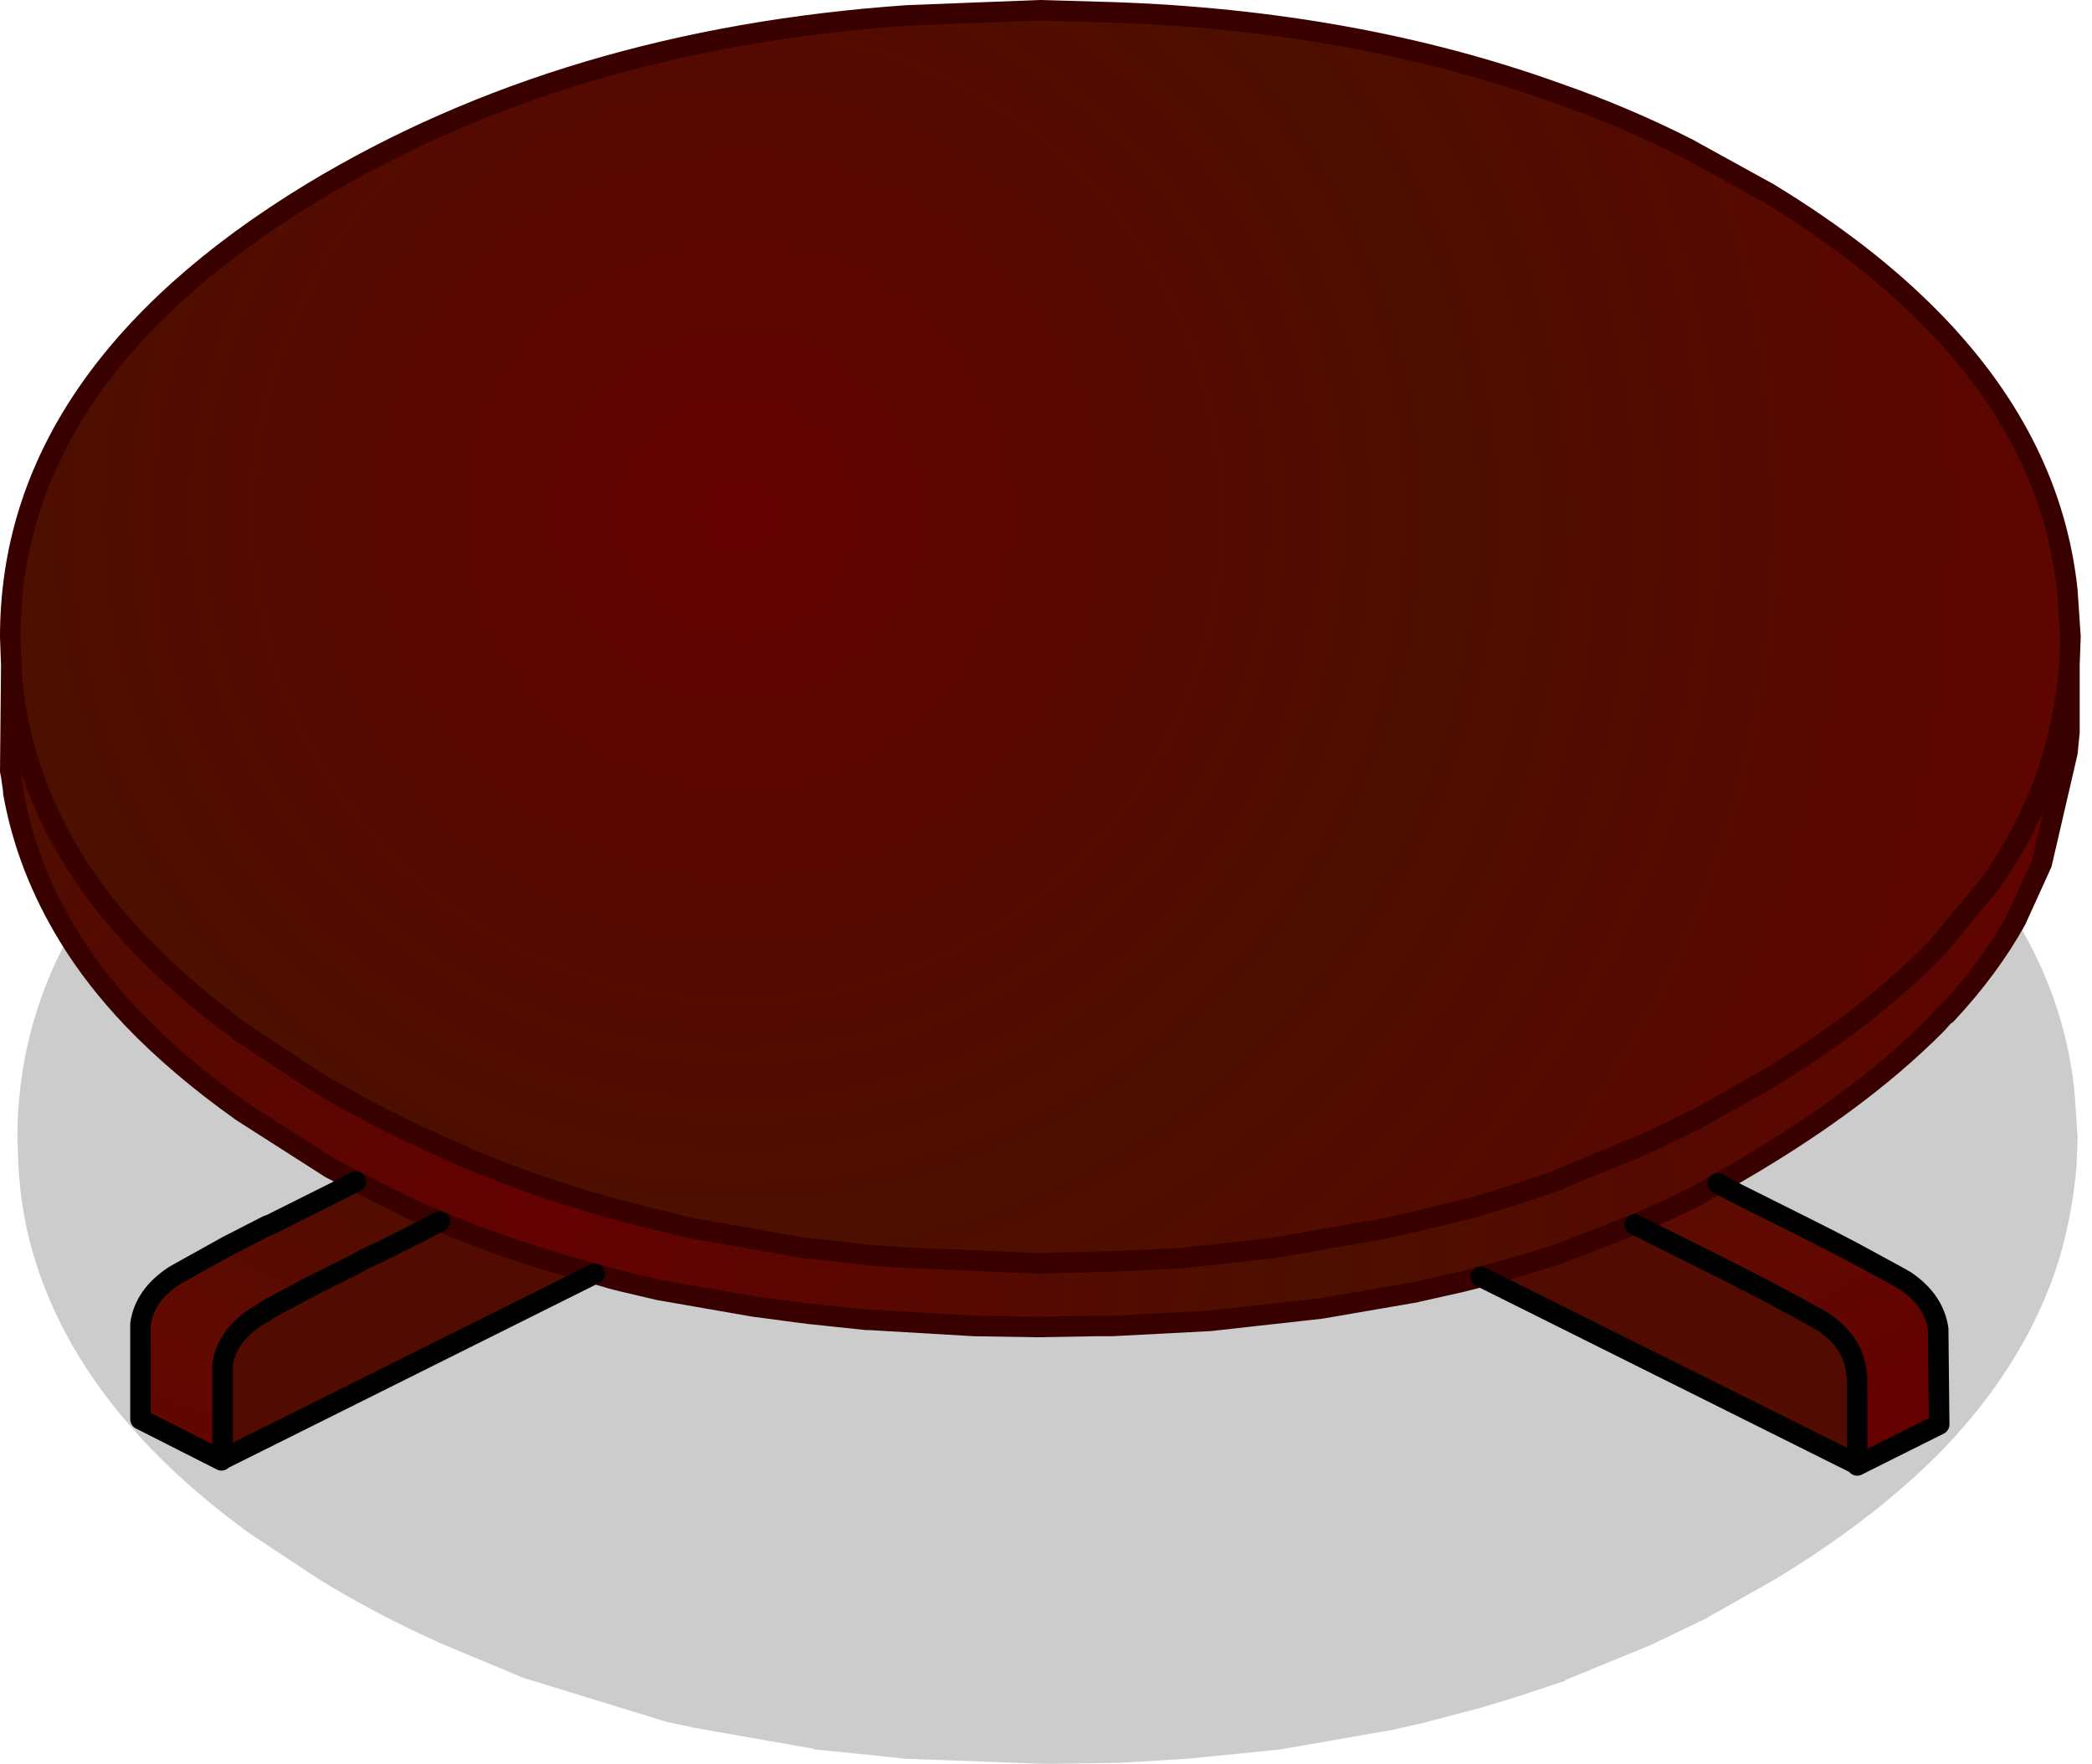 <?xml version="1.0" encoding="utf-8"?>
<svg version="1.1" id="Layer_1"
xmlns="http://www.w3.org/2000/svg"
xmlns:xlink="http://www.w3.org/1999/xlink"
xmlns:author="http://www.sothink.com"
width="102px" height="86px"
xml:space="preserve">
<g id="643" transform="matrix(1, 0, 0, 1, 50.05, 74.3)">
<path style="fill:#510B00;fill-opacity:1" d="M-21.05,-12.2L-39.2 -3.15L-39.2 -7.35L-39.2 -7.75Q-39 -9.15 -37.55 -10.1L-37.2 -10.3L-37 -10.45L-34.95 -11.55L-32.85 -12.6L-32.2 -12.95L-31.55 -13.25L-29.55 -14.25L-28.6 -14.75Q-25.05 -13.25 -21.05 -12.2M22.15,-12.05L23.65 -12.45L25.9 -13.15L29.65 -14.6L30.85 -14L32.85 -13Q33.45 -12.7 34.15 -12.35L36.2 -11.3L38.5 -10.05L38.85 -9.85Q40.25 -8.9 40.45 -7.5L40.5 -7.1L40.5 -2.9L22.15 -12.05" />
<path style="fill:#000000;fill-opacity:0.2" d="M40.5,-2.9L40.5 -2.85L44.5 -4.85L44.45 -9.5Q44.25 -10.9 42.85 -11.85L42.5 -12.05L40.2 -13.3Q39.15 -13.85 38.15 -14.35Q37.45 -14.7 36.85 -15L34.85 -16L34.65 -16.1L33.7 -16.6L33.9 -16.7Q40.45 -20.4 44.4 -24.4L44.8 -24.85L44.85 -24.85Q46.95 -27.1 48.25 -29.45Q50.65 -25.5 51.1 -21.05L51.25 -18.85L51.2 -17.5Q51 -15.05 50.3 -12.75Q48.75 -7.9 44.75 -3.7Q41.45 -0.3 36.5 2.7L33.05 4.65L30.45 5.9L26.3 7.6L26.25 7.65L24 8.4L22.2 8.95L19.35 9.7L17.8 10.05L12.35 11L7.85 11.45L4.5 11.65L1 11.7L0.95 11.7L-5.9 11.45L-7.3 11.3L-10.3 11L-10.45 10.95L-16.15 9.95L-17.55 9.65L-24.55 7.5L-28.5 5.85Q-31.65 4.45 -34.5 2.7L-37.9 0.45Q-46.35 -5.7 -48.5 -13.4Q-49.05 -15.4 -49.15 -17.45L-49.2 -18.85Q-49.2 -24.05 -46.7 -28.65Q-45.45 -26.6 -43.6 -24.65Q-41.35 -22.3 -38.25 -20.1L-33.95 -17.35L-32.7 -16.7L-33.55 -16.25L-33.85 -16.1L-35.55 -15.25L-35.85 -15.1L-36.85 -14.6L-37 -14.55L-38.95 -13.55L-41.2 -12.3L-41.55 -12.1Q-43 -11.15 -43.2 -9.75L-43.2 -5.1L-39.25 -3.1L-39.2 -3.15L-21.05 -12.2L-20.2 -11.95L-19.6 -11.8L-17.9 -11.4L-17.6 -11.35L-13.3 -10.6L-10.65 -10.25L-7.8 -9.95L-7.65 -9.95L-2.55 -9.65L0.5 -9.6L3.4 -9.65L4.15 -9.65L8.95 -9.9L14.35 -10.5L19 -11.3L19 -11.35L19.2 -11.35L21.2 -11.8L21.8 -11.95L22.15 -12.05L40.5 -2.9" />
<radialGradient
id="RadialGradID_2783" gradientUnits="userSpaceOnUse" gradientTransform="matrix(0.089, 0, 0, 0.089, -14.1, -49.15)" spreadMethod ="pad" cx="0" cy="0" r="819.2" fx="0" fy="0" >
<stop  offset="0"  style="stop-color:#640100;stop-opacity:1" />
<stop  offset="0.475"  style="stop-color:#4C0F00;stop-opacity:1" />
<stop  offset="1"  style="stop-color:#630200;stop-opacity:1" />
</radialGradient>
<path style="fill:url(#RadialGradID_2783) " d="M49.95,-37.15Q49 -34.1 47.05 -31.3L44.4 -28.1Q41.1 -24.7 36.15 -21.7L32.7 -19.75L30.1 -18.5L25.95 -16.8L25.9 -16.75L23.65 -16L21.85 -15.45L19 -14.75L17.45 -14.4L12 -13.45L7.5 -12.95L4.15 -12.8L0.65 -12.7L0.6 -12.7L-6.25 -13L-7.65 -13.1L-10.65 -13.45L-10.8 -13.45L-16.5 -14.45L-17.9 -14.8Q-21.5 -15.65 -24.9 -16.9Q-26.95 -17.65 -28.85 -18.55Q-32 -19.95 -34.85 -21.7L-38.25 -23.95Q-42.7 -27.2 -45.4 -30.8Q-47.85 -34.15 -48.85 -37.8Q-49.4 -39.8 -49.5 -41.85L-49.55 -43.25Q-49.55 -55.95 -34.85 -64.9Q-22.45 -72.4 -5.8 -73.55L0.65 -73.8L4.15 -73.7Q16.05 -73.3 25.9 -69.75Q29.2 -68.6 32.25 -67.05L32.7 -66.8L36.15 -64.9Q41.1 -61.9 44.4 -58.45Q50 -52.6 50.75 -45.5L50.9 -43.25L50.85 -41.9Q50.65 -39.45 49.95 -37.15" />
<radialGradient
id="RadialGradID_2784" gradientUnits="userSpaceOnUse" gradientTransform="matrix(0.097, 0, 0, 0.097, -23.5, -14.95)" spreadMethod ="pad" cx="0" cy="0" r="819.2" fx="0" fy="0" >
<stop  offset="0"  style="stop-color:#640100;stop-opacity:1" />
<stop  offset="0.475"  style="stop-color:#4C0F00;stop-opacity:1" />
<stop  offset="1"  style="stop-color:#630200;stop-opacity:1" />
</radialGradient>
<path style="fill:url(#RadialGradID_2784) " d="M-28.6,-14.75L-30 -15.35L-32.7 -16.7L-33.95 -17.35L-38.25 -20.1Q-41.35 -22.3 -43.6 -24.65Q-45.45 -26.6 -46.7 -28.65Q-48.75 -32 -49.4 -35.65L-49.4 -35.75L-49.5 -36.45L-49.55 -36.7L-49.5 -41.85Q-49.4 -39.8 -48.85 -37.8Q-47.85 -34.15 -45.4 -30.8Q-42.7 -27.2 -38.25 -23.95L-34.85 -21.7Q-32 -19.95 -28.85 -18.55Q-26.95 -17.65 -24.9 -16.9Q-21.5 -15.65 -17.9 -14.8L-16.5 -14.45L-10.8 -13.45L-10.65 -13.45L-7.65 -13.1L-6.25 -13L0.6 -12.7L0.65 -12.7L4.15 -12.8L7.5 -12.95L12 -13.45L17.45 -14.4L19 -14.75L21.85 -15.45L23.65 -16L25.9 -16.75L25.95 -16.8L30.1 -18.5L32.7 -19.75L36.15 -21.7Q41.1 -24.7 44.4 -28.1L47.05 -31.3Q49 -34.1 49.95 -37.15Q50.65 -39.45 50.85 -41.9L50.85 -38.6L50.75 -37.6L49.5 -32.2L48.25 -29.45Q46.95 -27.1 44.85 -24.85L44.8 -24.85L44.4 -24.4Q40.45 -20.4 33.9 -16.7L33.7 -16.6L32.7 -16L31.55 -15.45L31.35 -15.35L29.65 -14.6L25.9 -13.15L23.65 -12.45L22.15 -12.05L21.8 -11.95L21.2 -11.8L19.2 -11.35L19 -11.35L19 -11.3L14.35 -10.5L8.95 -9.9L4.15 -9.65L3.4 -9.65L0.5 -9.6L-2.55 -9.65L-7.65 -9.95L-7.8 -9.95L-10.65 -10.25L-13.3 -10.6L-17.6 -11.35L-17.9 -11.4L-19.6 -11.8L-20.2 -11.95L-21.05 -12.2Q-25.05 -13.25 -28.6 -14.75" />
<linearGradient
id="LinearGradID_2785" gradientUnits="userSpaceOnUse" gradientTransform="matrix(-0.006, -0.01, 0.008, -0.005, 18.45, -3)" spreadMethod ="pad" x1="-819.2" y1="0" x2="819.2" y2="0" >
<stop  offset="0" style="stop-color:#640100;stop-opacity:1" />
<stop  offset="0.475" style="stop-color:#610A01;stop-opacity:1" />
<stop  offset="1" style="stop-color:#500C00;stop-opacity:1" />
</linearGradient>
<path style="fill:url(#LinearGradID_2785) " d="M34.65,-16.1L34.85 -16L36.85 -15Q37.45 -14.7 38.15 -14.35Q39.15 -13.85 40.2 -13.3L42.5 -12.05L42.85 -11.85Q44.25 -10.9 44.45 -9.5L44.5 -4.85L40.5 -2.85L40.5 -2.9L40.5 -7.1L40.45 -7.5Q40.25 -8.9 38.85 -9.85L38.5 -10.05L36.2 -11.3L34.15 -12.35Q33.45 -12.7 32.85 -13L30.85 -14L29.65 -14.6L31.35 -15.35L31.55 -15.45L32.7 -16L33.7 -16.6L34.65 -16.1" />
<linearGradient
id="LinearGradID_2786" gradientUnits="userSpaceOnUse" gradientTransform="matrix(0.004, -0.011, 0.009, 0.004, -22.4, -1.9)" spreadMethod ="pad" x1="-819.2" y1="0" x2="819.2" y2="0" >
<stop  offset="0" style="stop-color:#640100;stop-opacity:1" />
<stop  offset="0.475" style="stop-color:#610A01;stop-opacity:1" />
<stop  offset="1" style="stop-color:#500C00;stop-opacity:1" />
</linearGradient>
<path style="fill:url(#LinearGradID_2786) " d="M-28.6,-14.75L-29.55 -14.25L-31.55 -13.25L-32.2 -12.95L-32.85 -12.6L-34.95 -11.55L-37 -10.45L-37.2 -10.3L-37.55 -10.1Q-39 -9.15 -39.2 -7.75L-39.2 -7.35L-39.2 -3.15L-39.25 -3.1L-43.2 -5.1L-43.2 -9.75Q-43 -11.15 -41.55 -12.1L-41.2 -12.3L-38.95 -13.55L-37 -14.55L-36.85 -14.6L-35.85 -15.1L-35.55 -15.25L-33.85 -16.1L-33.55 -16.25L-32.7 -16.7L-30 -15.35L-28.6 -14.75" />
<path style="fill:none;stroke-width:1;stroke-linecap:round;stroke-linejoin:round;stroke-miterlimit:3;stroke:#390000;stroke-opacity:1" d="M50.85,-41.9L50.9 -43.25L50.75 -45.5Q50 -52.6 44.4 -58.45Q41.1 -61.9 36.15 -64.9L32.7 -66.8L32.25 -67.05Q29.2 -68.6 25.9 -69.75Q16.05 -73.3 4.15 -73.7L0.65 -73.8L-5.8 -73.55Q-22.45 -72.4 -34.85 -64.9Q-49.55 -55.95 -49.55 -43.25L-49.5 -41.85Q-49.4 -39.8 -48.85 -37.8Q-47.85 -34.15 -45.4 -30.8Q-42.7 -27.2 -38.25 -23.95L-34.85 -21.7Q-32 -19.95 -28.85 -18.55Q-26.95 -17.65 -24.9 -16.9Q-21.5 -15.65 -17.9 -14.8L-16.5 -14.45L-10.8 -13.45L-10.65 -13.45L-7.65 -13.1L-6.25 -13L0.6 -12.7L0.65 -12.7L4.15 -12.8L7.5 -12.95L12 -13.45L17.45 -14.4L19 -14.75L21.85 -15.45L23.65 -16L25.9 -16.75L25.95 -16.8L30.1 -18.5L32.7 -19.75L36.15 -21.7Q41.1 -24.7 44.4 -28.1L47.05 -31.3Q49 -34.1 49.95 -37.15Q50.65 -39.45 50.85 -41.9L50.85 -38.6L50.75 -37.6L49.5 -32.2L48.25 -29.45M-32.7,-16.7L-33.95 -17.35L-38.25 -20.1Q-41.35 -22.3 -43.6 -24.65Q-45.45 -26.6 -46.7 -28.65Q-48.75 -32 -49.4 -35.65L-49.4 -35.75L-49.5 -36.45L-49.55 -36.7L-49.5 -41.85M19,-11.3L14.35 -10.5L8.95 -9.9L4.15 -9.65L3.4 -9.65L0.5 -9.6L-2.55 -9.65L-7.65 -9.95L-7.8 -9.95L-10.65 -10.25L-13.3 -10.6L-17.6 -11.35L-17.9 -11.4L-19.6 -11.8L-20.2 -11.95L-21.05 -12.2M33.7,-16.6L32.7 -16L31.55 -15.45L31.35 -15.35L29.65 -14.6M33.7,-16.6L33.9 -16.7Q40.45 -20.4 44.4 -24.4L44.8 -24.85L44.85 -24.85Q46.95 -27.1 48.25 -29.45M22.15,-12.05L23.65 -12.45L25.9 -13.15L29.65 -14.6M22.15,-12.05L21.8 -11.95L21.2 -11.8L19.2 -11.35M-32.7,-16.7L-30 -15.35L-28.6 -14.75Q-25.05 -13.25 -21.05 -12.2" />
<path style="fill:none;stroke-width:1;stroke-linecap:round;stroke-linejoin:round;stroke-miterlimit:3;stroke:#000000;stroke-opacity:1" d="M-21.05,-12.2L-39.2 -3.15M-39.25,-3.1L-43.2 -5.1L-43.2 -9.75Q-43 -11.15 -41.55 -12.1L-41.2 -12.3L-38.95 -13.55L-37 -14.55L-36.85 -14.6L-35.85 -15.1L-35.55 -15.25L-33.85 -16.1L-33.55 -16.25L-32.7 -16.7M29.65,-14.6L30.85 -14L32.85 -13Q33.45 -12.7 34.15 -12.35L36.2 -11.3L38.5 -10.05L38.85 -9.85Q40.25 -8.9 40.45 -7.5L40.5 -7.1L40.5 -2.9L22.15 -12.05M40.5,-2.85L44.5 -4.85L44.45 -9.5Q44.25 -10.9 42.85 -11.85L42.5 -12.05L40.2 -13.3Q39.15 -13.85 38.15 -14.35Q37.45 -14.7 36.85 -15L34.85 -16L34.65 -16.1L33.7 -16.6M40.5,-2.85L40.5 -2.9M-28.6,-14.75L-29.55 -14.25L-31.55 -13.25L-32.2 -12.95L-32.85 -12.6L-34.95 -11.55L-37 -10.45L-37.2 -10.3L-37.55 -10.1Q-39 -9.15 -39.2 -7.75L-39.2 -7.35L-39.2 -3.15" />
</g>
</svg>
